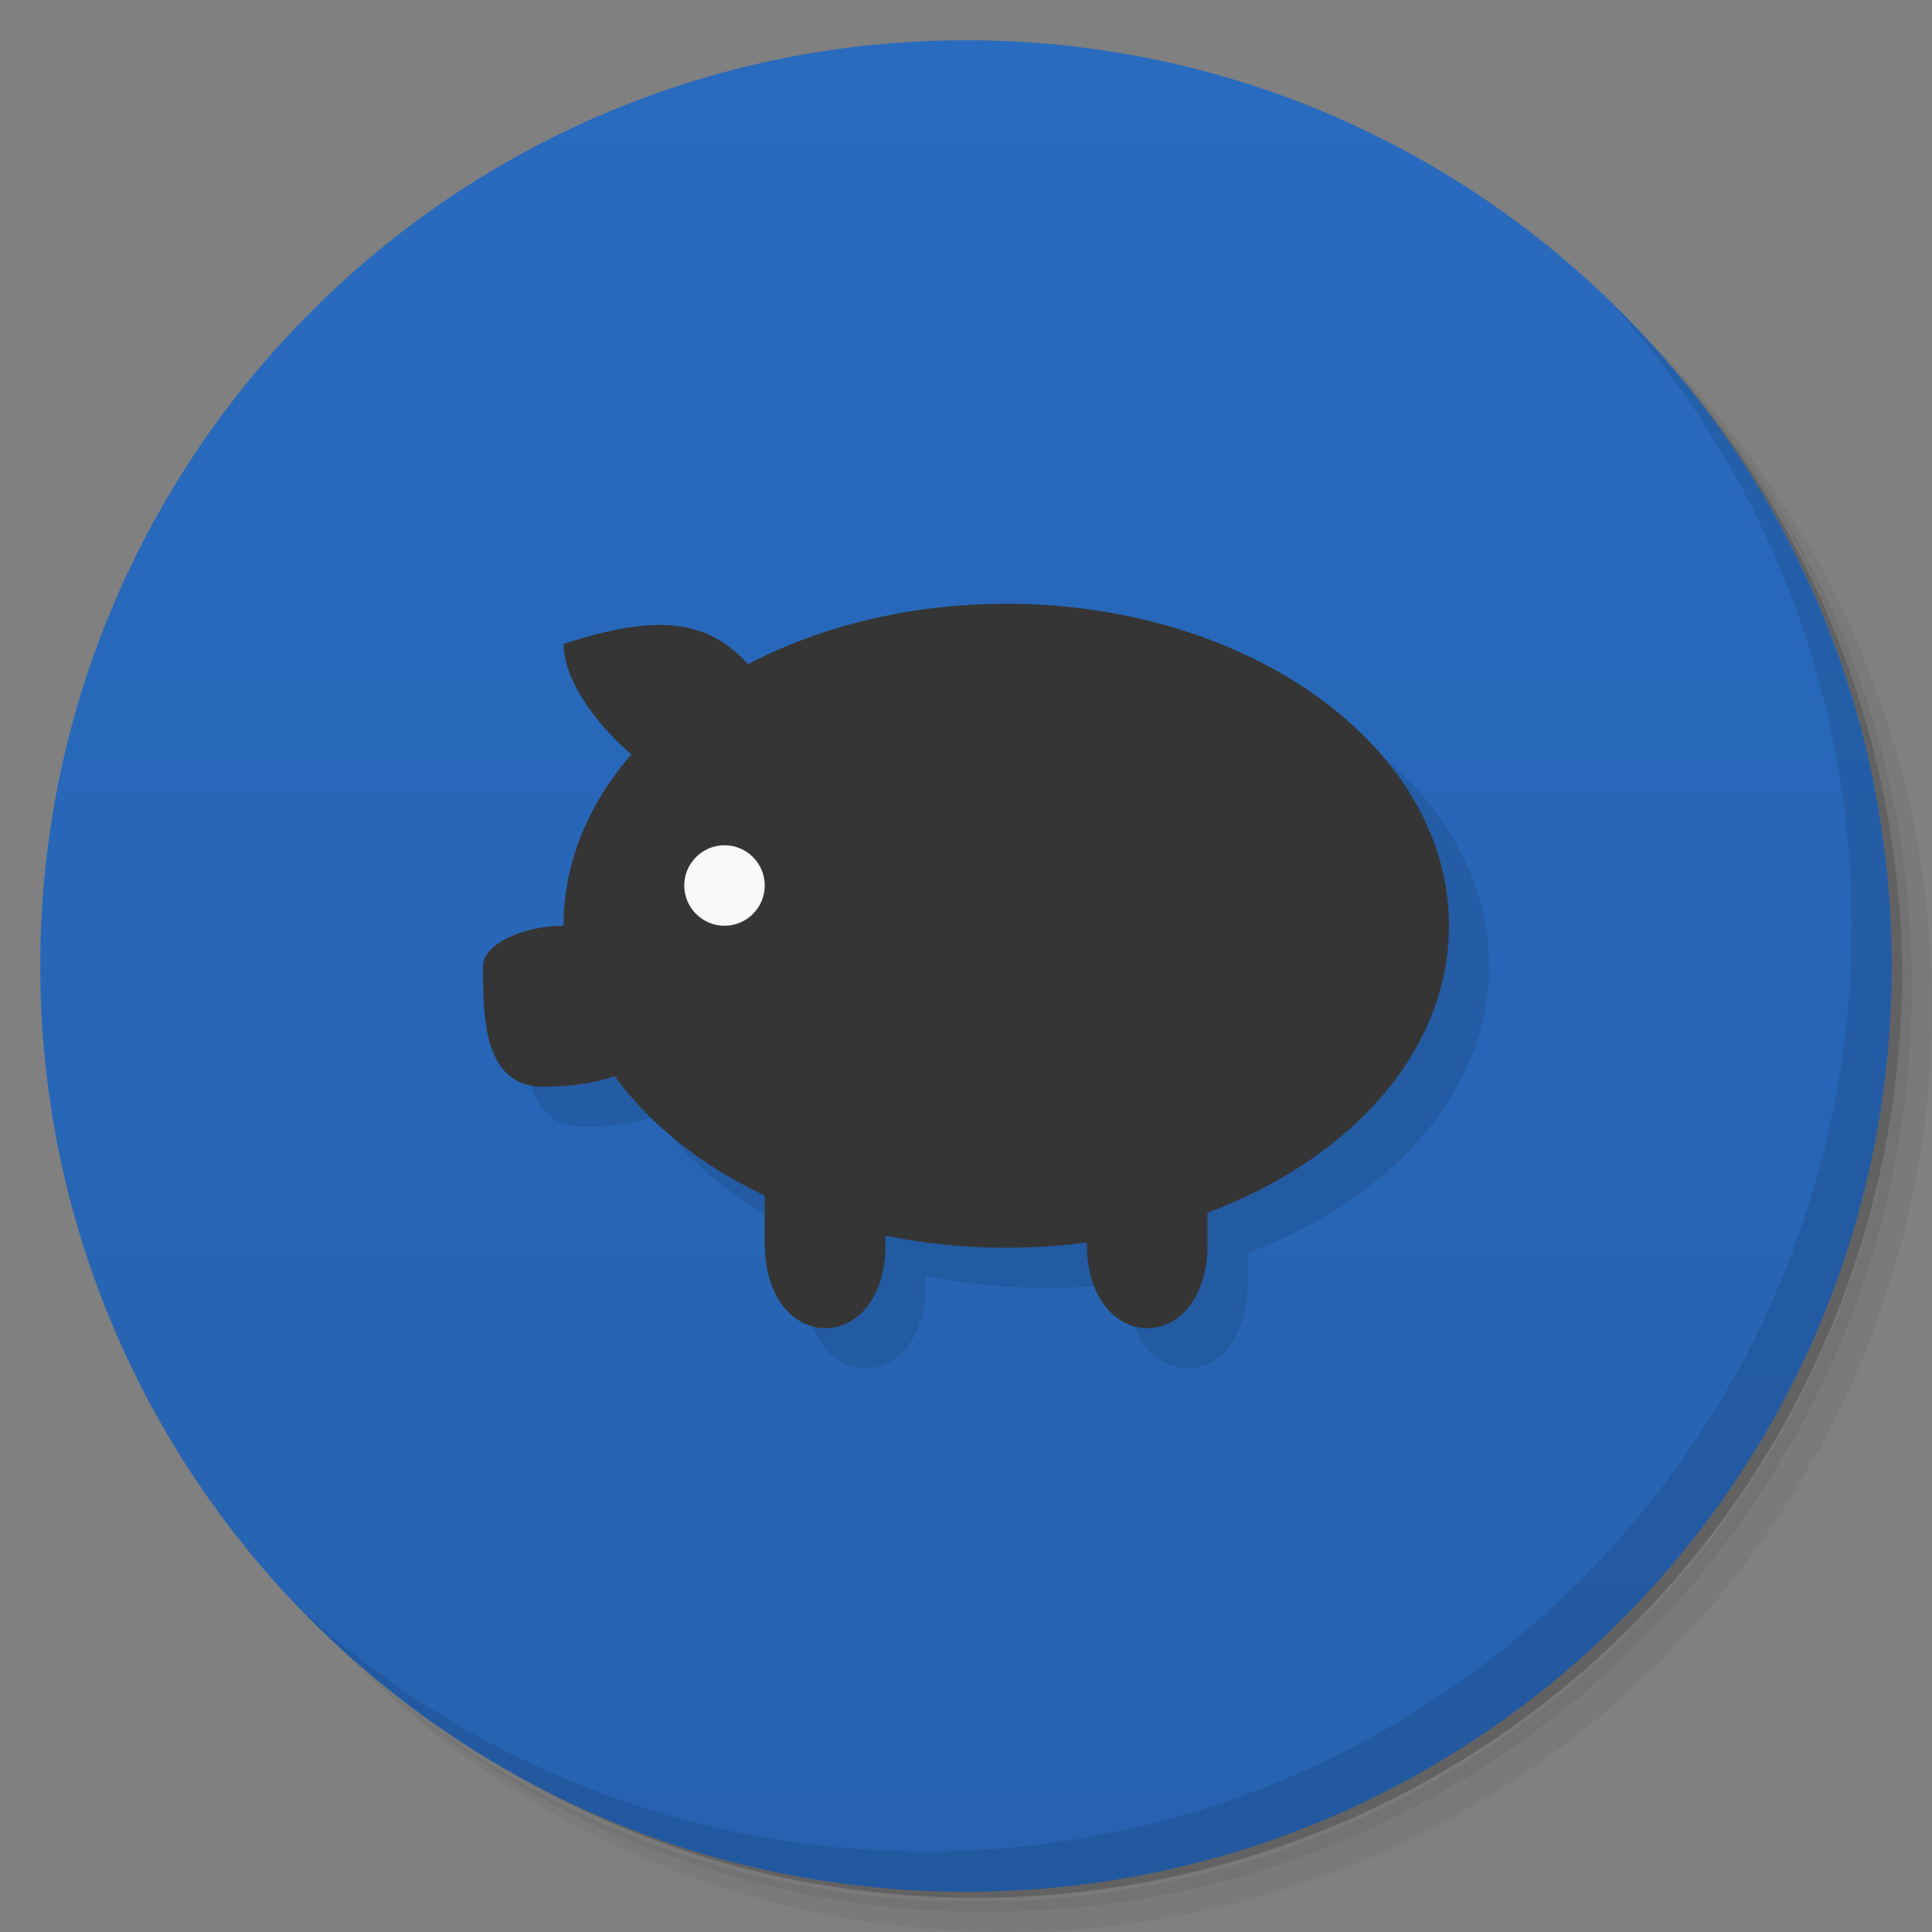 <svg xmlns="http://www.w3.org/2000/svg" viewBox="0 0 48 48"><rect x="0" y="0" width="48" height="48" fill="#808080" stroke="none"/><defs><clipPath id="clipPath-517794430"><g transform="translate(0,-1004.362)"><path d="m -24 13 c 0 1.105 -0.672 2 -1.5 2 -0.828 0 -1.5 -0.895 -1.5 -2 0 -1.105 0.672 -2 1.5 -2 0.828 0 1.5 0.895 1.5 2 z" transform="matrix(15.333,0,0,11.5,415,878.862)" fill="#1890d0"/></g></clipPath><clipPath><g transform="translate(0,-1004.362)"><path d="m -24 13 c 0 1.105 -0.672 2 -1.5 2 -0.828 0 -1.5 -0.895 -1.5 -2 0 -1.105 0.672 -2 1.5 -2 0.828 0 1.5 0.895 1.5 2 z" transform="matrix(15.333,0,0,11.5,415,878.862)" fill="#1890d0"/></g></clipPath><linearGradient id="linearGradient3847" x1="1" x2="47" gradientUnits="userSpaceOnUse"><stop stop-color="#2662af" stop-opacity="1"/><stop offset="1" stop-color="#296bbf" stop-opacity="1"/></linearGradient></defs><g><path d="m 36.31 5 c 5.859 4.062 9.688 10.831 9.688 18.5 c 0 12.426 -10.07 22.5 -22.5 22.5 c -7.669 0 -14.438 -3.828 -18.5 -9.688 c 1.037 1.822 2.306 3.499 3.781 4.969 c 4.085 3.712 9.514 5.969 15.469 5.969 c 12.703 0 23 -10.298 23 -23 c 0 -5.954 -2.256 -11.384 -5.969 -15.469 c -1.469 -1.475 -3.147 -2.744 -4.969 -3.781 z m 4.969 3.781 c 3.854 4.113 6.219 9.637 6.219 15.719 c 0 12.703 -10.297 23 -23 23 c -6.081 0 -11.606 -2.364 -15.719 -6.219 c 4.16 4.144 9.883 6.719 16.219 6.719 c 12.703 0 23 -10.298 23 -23 c 0 -6.335 -2.575 -12.06 -6.719 -16.219 z" opacity="0.05"/><path d="m 41.28 8.781 c 3.712 4.085 5.969 9.514 5.969 15.469 c 0 12.703 -10.297 23 -23 23 c -5.954 0 -11.384 -2.256 -15.469 -5.969 c 4.113 3.854 9.637 6.219 15.719 6.219 c 12.703 0 23 -10.298 23 -23 c 0 -6.081 -2.364 -11.606 -6.219 -15.719 z" opacity="0.1"/><path d="m 31.25 2.375 c 8.615 3.154 14.75 11.417 14.75 21.13 c 0 12.426 -10.07 22.5 -22.5 22.5 c -9.708 0 -17.971 -6.135 -21.12 -14.75 a 23 23 0 0 0 44.875 -7 a 23 23 0 0 0 -16 -21.875 z" opacity="0.2"/></g><g transform="matrix(0,-1,1,0,0,48)" fill="url(#linearGradient3847)" fill-opacity="1"><path d="M 24,1 C 36.703,1 47,11.297 47,24 47,36.703 36.703,47 24,47 11.297,47 1,36.703 1,24 1,11.297 11.297,1 24,1 z"/></g><g><g clip-path="url(#clipPath-517794430)"><g transform="translate(1,1)"><g opacity="0.1"><!-- color: #4f7389 --><g><path d="m 36 23 c 0 4.418 -4.926 8 -11 8 c -6.074 0 -11 -3.582 -11 -8 c 0 -4.418 4.926 -8 11 -8 c 6.074 0 11 3.582 11 8 m 0 0" fill="#000" stroke="none" fill-rule="nonzero" fill-opacity="1"/><path d="m 19 22 c 0 0.551 -0.449 1 -1 1 c -0.551 0 -1 -0.449 -1 -1 c 0 -0.551 0.449 -1 1 -1 c 0.551 0 1 0.449 1 1 m 0 0" fill="#000" stroke="none" fill-rule="nonzero" fill-opacity="1"/><path d="m 19 27 l 0 3.883 c 0 2.816 3 2.816 3 0.027 l 0 -3.715 m -3 -0.195" fill="#000" stroke="none" fill-rule="nonzero" fill-opacity="1"/><path d="m 27 27 l 0 3.883 c 0 2.816 3 2.816 3 0.027 l 0 -3.715 m -3 -0.195" fill="#000" stroke="none" fill-rule="nonzero" fill-opacity="1"/><path d="m 21.711 17.824 c 2.84 -1.09 4.734 -1.09 7.578 0 c 0.945 0.363 0.945 1.523 0 1.086 c -2.844 -1.086 -4.738 -1.086 -7.578 0 c -0.945 0.391 -0.945 -0.699 0 -1.086 m 0 0" fill="#000" stroke="none" fill-rule="nonzero" fill-opacity="1"/><path d="m 16 19 c -0.996 -0.758 -1.996 -2 -1.996 -3 c 3 -0.996 4 -0.301 5 1 m -3 2" fill="#000" stroke="none" fill-rule="nonzero" fill-opacity="1"/><path d="m 14 23 c -1 0 -2 0.457 -2 1 c 0 1.25 0 3 1.5 3 c 1.086 0 2.5 -0.27 2.5 -1 m -2 -3" fill="#000" stroke="none" fill-rule="nonzero" fill-opacity="1"/></g></g></g></g></g><path d="m 36 23 c 0 4.418 -4.926 8 -11 8 -6.074 0 -11 -3.582 -11 -8 0 -4.418 4.926 -8 11 -8 6.074 0 11 3.582 11 8 m 0 0" fill="#353535" fill-rule="nonzero" stroke="none" fill-opacity="1"/><path d="m 19 22 c 0 0.551 -0.449 1 -1 1 -0.551 0 -1 -0.449 -1 -1 0 -0.551 0.449 -1 1 -1 0.551 0 1 0.449 1 1 m 0 0" fill="#f9f9f9" fill-rule="nonzero" stroke="none" fill-opacity="1"/><path d="m 19,27 0,3.883 c 0,2.816 3,2.816 3,0.027 l 0,-3.715 M 19,27" fill="#353535" fill-rule="nonzero" stroke="none" fill-opacity="1"/><path d="m 27,27 0,3.883 c 0,2.816 3,2.816 3,0.027 l 0,-3.715 M 27,27" fill="#353535" fill-rule="nonzero" stroke="none" fill-opacity="1"/><path d="m 16 19 c -0.996 -0.758 -1.996 -2 -1.996 -3 3 -0.996 4 -0.301 5 1 m -3 2" fill="#353535" fill-rule="nonzero" stroke="none" fill-opacity="1"/><path d="m 14 23 c -1 0 -2 0.457 -2 1 0 1.25 0 3 1.5 3 1.086 0 2.5 -0.27 2.5 -1 m -2 -3" fill="#353535" fill-rule="nonzero" stroke="none" fill-opacity="1"/><g><path d="m 40.03 7.531 c 3.712 4.084 5.969 9.514 5.969 15.469 0 12.703 -10.297 23 -23 23 c -5.954 0 -11.384 -2.256 -15.469 -5.969 4.178 4.291 10.01 6.969 16.469 6.969 c 12.703 0 23 -10.298 23 -23 0 -6.462 -2.677 -12.291 -6.969 -16.469 z" opacity="0.1"/></g></svg>